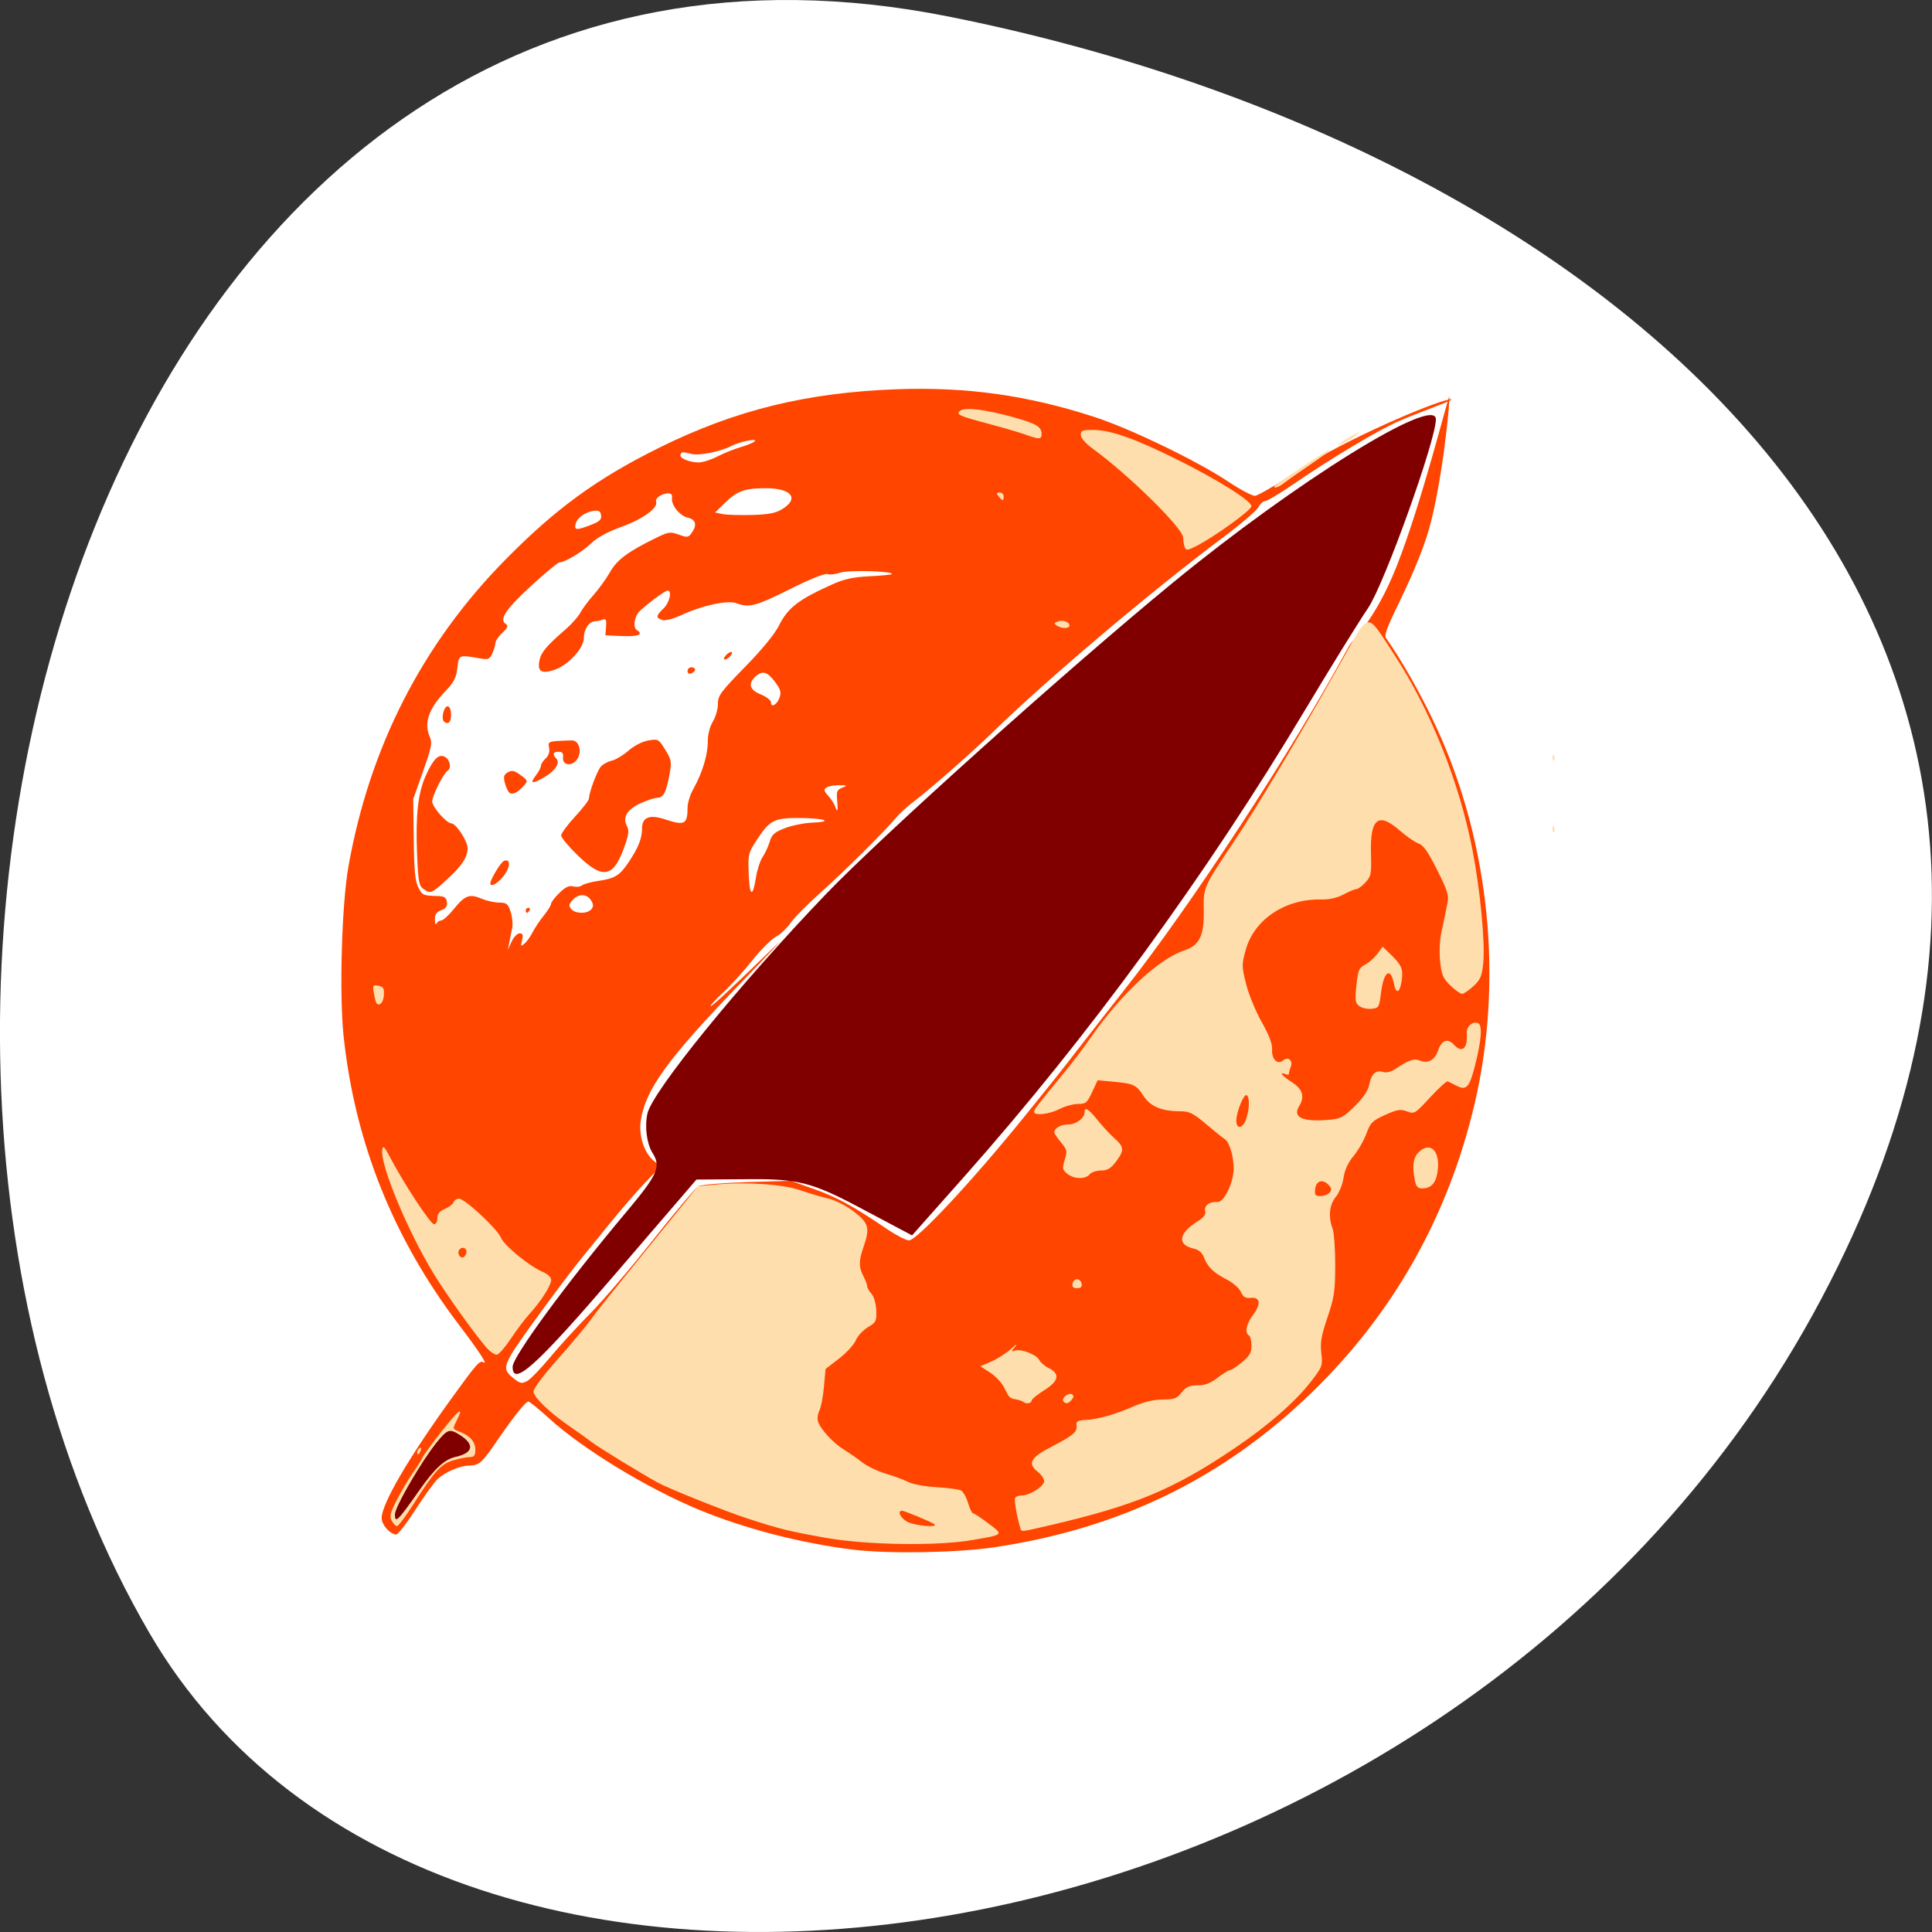 <svg xmlns="http://www.w3.org/2000/svg" viewBox="0 0 256 256"><rect x="0" y="0" width="256" height="256" fill="#333333" stroke="none"/><path d="m 125.73 798.56 c -111.92 -22.351 -154.42 130.95 -105.92 214.2 38.644 66.33 171.02 47.37 220.37 -42.17 49.35 -89.54 -24.617 -154.09 -114.45 -172.03 z" transform="translate(0 -796.36)" style="fill:#fff;color:#000"/><g transform="matrix(0.335 0 0 0.339 -11.123 -119.6)"><path d="m 584.52 484.63 c -367.53 415.6 -183.76 207.8 0 0 z m -213.86 473.89 c -20.714 -2.522 -42.825 -8.18 -61 -15.607 -20.47 -8.365 -46.03 -23.766 -59.28 -35.719 -4.01 -3.613 -7.688 -6.569 -8.183 -6.569 -1.098 0 -6.04 6.132 -12.498 15.5 -5.768 8.37 -7.05 9.5 -10.759 9.5 -3.65 0 -9.583 2.484 -12.652 5.298 -1.321 1.211 -5.258 6.59 -8.748 11.952 -3.49 5.362 -6.915 9.735 -7.611 9.717 -2.421 -0.064 -5.766 -3.778 -5.766 -6.402 0 -5.574 10.651 -23.603 27.686 -46.865 10.07 -13.746 11.132 -14.93 12.616 -14.01 1.84 1.137 -1.868 -4.488 -9.351 -14.187 -26.25 -34.02 -41.495 -71.56 -45.997 -113.26 -1.76 -16.301 -0.761 -51.42 1.884 -66.24 8.335 -46.711 29.22 -87.08 62.12 -120.08 20.02 -20.08 36.31 -31.775 61.16 -43.909 29.809 -14.558 58.08 -21.41 93.61 -22.692 27.646 -0.997 51.896 2.368 78.27 10.863 14.33 4.615 40.577 17.16 52.909 25.278 4.625 3.046 9.35 5.528 10.5 5.516 1.15 -0.013 9.291 -4.755 18.09 -10.538 17.16 -11.278 52.2 -26.03 58.698 -27.09 5.297 -0.864 -10.943 4.538 -20.09 8.538 -8.311 3.634 -26.711 14.517 -41.38 24.476 -5.376 3.65 -10.424 6.636 -11.218 6.636 -0.794 0 -2.02 1.091 -2.725 2.424 -0.705 1.333 -6.807 6.508 -13.559 11.5 -28.853 21.33 -70.46 56.12 -91.99 76.908 -7.338 7.088 -24.475 21.956 -30.26 26.25 -2.655 1.973 -5.941 4.898 -7.301 6.5 -4.752 5.596 -20.436 20.981 -29.984 29.413 -5.293 4.675 -10.701 10.08 -12.02 12.02 -1.316 1.934 -3.917 4.344 -5.782 5.354 -1.864 1.01 -6.088 5.2 -9.387 9.309 -3.298 4.11 -8.426 9.697 -11.395 12.417 -2.969 2.72 -5.221 5.12 -5 5.335 0.37 0.365 8.1 -6.742 25.858 -23.775 4.104 -3.937 -2.2 2.742 -14.01 14.842 -28.871 29.579 -37.652 41.544 -39.477 53.792 -0.873 5.861 1.423 12.696 5.287 15.735 l 2.605 2.049 l -5.999 6.212 c -3.3 3.417 -9.325 10.262 -13.39 15.212 -4.065 4.95 -9.248 11.25 -11.518 14 -7.177 8.693 -25.595 33.536 -28.06 37.853 -3.043 5.322 -2.944 6.626 0.728 9.529 2.656 2.101 3.298 2.23 5.42 1.094 1.324 -0.708 5.456 -4.925 9.182 -9.37 3.726 -4.445 10.849 -12.137 15.828 -17.09 4.979 -4.957 16.17 -17.913 24.867 -28.79 8.698 -10.878 16.736 -20.271 17.864 -20.875 1.133 -0.606 9.763 -1.329 19.293 -1.615 l 17.243 -0.518 l 9.266 3.261 c 9.05 3.185 15.507 6.684 28.828 15.62 3.61 2.422 7.518 4.404 8.683 4.404 3.092 0 25.02 -23.22 45.22 -47.887 13.349 -16.301 14.503 -17.737 23.15 -28.792 4.657 -5.951 11.892 -15.1 16.08 -20.321 26.87 -33.538 67.22 -94.48 89.54 -135.25 1.626 -2.969 10.167 -9.574 18.884 -31.27 9.903 -24.647 20.318 -66.23 20.792 -66.23 0.59 0.002 -3.045 37.38 -9.07 55.18 -6.886 20.331 -17.747 36.61 -15.98 39.07 5.906 8.237 13.925 22.02 19.984 34.997 21.01 44.993 26.551 98.79 15.13 147 -10.433 44.04 -32.2 82.16 -64.59 113.12 -34.98 33.429 -75.81 53.06 -125.53 60.36 -14.644 2.15 -41.908 2.599 -55.712 0.918 z m -131.94 -240.89 c 1.297 0 1.511 0.581 0.985 2.675 -0.599 2.387 -0.496 2.529 0.958 1.323 0.896 -0.743 2.34 -2.735 3.209 -4.425 0.869 -1.69 2.864 -4.638 4.434 -6.551 1.57 -1.913 2.854 -3.962 2.854 -4.554 0 -0.592 1.469 -2.5 3.265 -4.24 2.399 -2.325 3.859 -3.01 5.505 -2.578 1.232 0.322 2.801 0.14 3.485 -0.406 0.685 -0.546 3.441 -1.31 6.125 -1.699 6.934 -1 8.706 -2.064 12.309 -7.359 3.823 -5.618 5.311 -9.32 5.311 -13.217 0 -4.369 2.969 -5.538 9.03 -3.555 7.878 2.577 8.956 2.01 8.981 -4.747 0.007 -1.743 1.065 -5.01 2.352 -7.26 3.442 -6.02 5.635 -13.151 5.64 -18.337 0.002 -2.803 0.776 -5.838 2 -7.846 1.098 -1.801 1.996 -4.905 1.996 -6.899 0 -3.268 1.057 -4.694 10.732 -14.469 6.741 -6.812 11.734 -12.828 13.428 -16.178 3.531 -6.983 7.763 -10.196 21.34 -16.199 4.485 -1.983 8.123 -2.755 14.408 -3.058 4.624 -0.223 8.594 -0.591 8.821 -0.818 1.164 -1.164 -16.846 -1.721 -20.17 -0.624 -2 0.661 -4.368 0.922 -5.258 0.58 -0.965 -0.37 -6.958 2.01 -14.85 5.909 -13.441 6.633 -16.17 7.345 -21.06 5.489 -3.428 -1.303 -13.481 0.818 -21.697 4.58 -3.44 1.575 -6.473 2.349 -7.688 1.963 -2.623 -0.832 -2.532 -1.661 0.492 -4.502 2.37 -2.226 3.487 -7 1.637 -7 -0.942 0 -7.307 4.603 -10.887 7.873 -2.309 2.109 -3.03 6.525 -1.25 7.627 2.706 1.672 0.462 2.568 -5.75 2.296 l -6.75 -0.296 l 0.269 -3.364 c 0.219 -2.732 -0.031 -3.249 -1.332 -2.75 -0.881 0.338 -2.207 0.614 -2.948 0.614 -2.372 0 -4.49 3.044 -4.49 6.454 0 4.23 -6.479 11.01 -12.143 12.707 -4.842 1.451 -6.343 0.326 -5.385 -4.04 0.675 -3.074 2.836 -5.572 10.491 -12.13 2.248 -1.925 4.79 -4.789 5.647 -6.364 0.858 -1.575 3.239 -4.725 5.291 -7 2.053 -2.275 4.934 -6.231 6.402 -8.792 2.761 -4.815 7 -7.955 17.884 -13.25 5.263 -2.561 5.961 -2.669 9.342 -1.446 3.32 1.201 3.783 1.146 5.062 -0.604 2.283 -3.122 1.731 -5.313 -1.519 -6.03 -3.211 -0.705 -6.661 -5.01 -6.225 -7.766 0.168 -1.064 -0.362 -1.75 -1.352 -1.75 -2.603 0 -5.466 1.917 -4.934 3.304 0.912 2.376 -5.234 6.779 -13.668 9.79 -5.417 1.934 -9.637 4.188 -11.895 6.354 -3.53 3.385 -10.495 7.552 -12.621 7.552 -0.633 0 -5.719 4.15 -11.302 9.223 -10.03 9.115 -12.724 13.13 -9.963 14.859 1.101 0.69 0.821 1.394 -1.365 3.433 -1.512 1.411 -2.75 3.201 -2.75 3.978 0 0.777 -0.54 2.597 -1.2 4.046 -1.063 2.333 -1.604 2.563 -4.75 2.02 -8.56 -1.485 -8.498 -1.511 -9.1 3.699 -0.439 3.818 -1.353 5.591 -4.641 9 -6.828 7.079 -8.707 12.591 -6.181 18.13 0.955 2.097 0.527 4.167 -2.75 13.297 l -3.881 10.814 l 0.196 15.696 c 0.151 12.05 0.563 16.405 1.776 18.75 1.658 3.206 1.919 3.326 7.528 3.467 2.835 0.071 3.561 0.515 3.819 2.336 0.234 1.65 -0.364 2.508 -2.25 3.225 -1.942 0.738 -2.55 1.654 -2.49 3.752 0.043 1.526 0.306 2.212 0.583 1.525 0.277 -0.688 1.112 -1.25 1.854 -1.25 0.742 0 2.995 -2.01 5 -4.461 4.439 -5.417 6.24 -6.084 11.03 -4.083 2.033 0.849 5.181 1.544 6.996 1.544 2.898 0 3.444 0.435 4.48 3.575 0.649 1.966 0.936 4.779 0.638 6.25 -0.298 1.471 -0.815 4.02 -1.15 5.675 l -0.608 3 l 1.499 -3.25 c 0.825 -1.788 2.245 -3.25 3.156 -3.25 z m 2.44 -9 c 0 -0.55 0.477 -1 1.059 -1 0.582 0 0.781 0.45 0.441 1 -0.34 0.55 -0.816 1 -1.059 1 -0.243 0 -0.441 -0.45 -0.441 -1 z m -40.559 -8.416 c -1.686 -1.23 -2.01 -3.035 -2.441 -13.75 -0.606 -14.949 0.372 -23.689 3.397 -30.35 3.064 -6.746 5.167 -8.787 7.672 -7.447 1.999 1.07 2.624 4.416 1.01 5.413 -1.651 1.02 -6.08 9.747 -6.08 11.979 0 2.134 5.669 8.57 7.548 8.57 1.852 0 6.452 6.92 6.446 9.697 -0.008 3.634 -2.289 6.982 -8.64 12.683 -5.676 5.096 -6.107 5.25 -8.912 3.204 z m 26.559 -2.124 c 0 -1.567 4.12 -8.292 5.375 -8.774 2.714 -1.041 2.636 2.407 -0.132 5.876 -2.375 2.976 -5.243 4.561 -5.243 2.898 z m 34.666 -10.837 c -3.666 -3.508 -6.666 -7.06 -6.666 -7.886 0 -0.83 2.475 -4.147 5.5 -7.371 3.02 -3.225 5.5 -6.41 5.5 -7.079 0 -2.285 3.206 -10.783 4.708 -12.48 0.825 -0.931 2.75 -1.968 4.278 -2.304 1.528 -0.336 4.523 -2.103 6.655 -3.928 2.3 -1.969 5.498 -3.587 7.867 -3.98 3.871 -0.642 4.072 -0.533 6.661 3.621 2.485 3.988 2.6 4.661 1.663 9.761 -1.258 6.848 -2.4 9.02 -4.741 9.02 -1.01 0 -3.944 0.932 -6.518 2.07 -5.422 2.398 -7.391 5.533 -5.59 8.898 0.977 1.825 0.793 3.321 -1.03 8.376 -4.286 11.887 -8.499 12.642 -18.287 3.277 z m -27.423 -24.894 c -0.532 -0.676 -1.258 -2.448 -1.614 -3.939 -0.501 -2.097 -0.194 -2.953 1.358 -3.783 1.601 -0.857 2.609 -0.627 5 1.141 2.867 2.119 2.921 2.296 1.265 4.126 -2.675 2.955 -4.9 3.865 -6.01 2.455 z m 10.685 -6.364 c 1.14 -1.449 2.073 -3.179 2.073 -3.845 0 -0.666 0.835 -1.966 1.857 -2.89 1.203 -1.089 1.69 -2.551 1.383 -4.155 -0.499 -2.611 -0.558 -2.592 8.938 -2.903 2.925 -0.096 4.216 4.42 2.12 7.414 -2.02 2.886 -5.889 2.372 -5.56 -0.738 0.176 -1.656 -0.285 -2.247 -1.75 -2.247 -2.209 0 -2.554 1.035 -0.896 2.693 1.613 1.613 -0.355 4.675 -4.624 7.193 -4.818 2.843 -6.05 2.662 -3.541 -0.521 z m -36.43 -21.369 c -1.025 -1.658 0.392 -6.199 1.789 -5.734 1.548 0.516 1.594 5.944 0.055 6.457 -0.637 0.212 -1.467 -0.113 -1.844 -0.723 z m 96.5 -19.527 c 0 -0.808 0.675 -1.469 1.5 -1.469 0.825 0 1.5 0.402 1.5 0.893 0 0.491 -0.675 1.152 -1.5 1.469 -0.914 0.351 -1.5 0.002 -1.5 -0.893 z m 15 -5.969 c 0.685 -0.825 1.695 -1.5 2.245 -1.5 0.558 0 0.45 0.663 -0.245 1.5 -0.685 0.825 -1.695 1.5 -2.245 1.5 -0.558 0 -0.45 -0.663 0.245 -1.5 z m -53.07 99.08 c 0.911 -1.098 0.884 -1.895 -0.118 -3.5 -1.639 -2.625 -4.972 -2.669 -7.3 -0.097 -1.467 1.621 -1.564 2.257 -0.533 3.5 1.589 1.915 6.393 1.974 7.951 0.097 z m 65.16 -12.628 c 0.45 -2.844 1.624 -6.358 2.61 -7.81 0.986 -1.452 2.243 -4.149 2.793 -5.993 0.827 -2.774 1.863 -3.684 6 -5.269 2.75 -1.054 7.563 -2.02 10.696 -2.147 8.768 -0.355 5.27 -1.756 -4.565 -1.828 -10.349 -0.076 -12.07 0.773 -17.197 8.498 -3.428 5.163 -3.537 5.614 -3.241 13.405 0.337 8.873 1.603 9.372 2.903 1.144 z m 32.08 -29.944 c -0.328 -3.44 -0.055 -4.124 1.974 -4.937 2.157 -0.864 2.061 -0.947 -1.146 -0.991 -1.925 -0.026 -4.163 0.371 -4.974 0.884 -1.258 0.795 -1.17 1.27 0.601 3.235 1.141 1.266 2.353 3.09 2.692 4.053 0.984 2.788 1.262 2.055 0.852 -2.244 z m -22.774 -40.21 c 0.73 -2.064 0.38 -3.221 -1.869 -6.168 -3.045 -3.992 -4.934 -4.476 -7.701 -1.973 -3.03 2.743 -2.269 5.185 2.171 6.962 2.2 0.88 4 2.264 4 3.075 0 2.282 2.393 0.946 3.398 -1.896 z m -74.63 -67.45 c 3.429 -1.309 4.27 -2.092 4.03 -3.75 -0.228 -1.6 -0.891 -2.02 -2.799 -1.764 -3.497 0.464 -6.635 2.666 -7.273 5.104 -0.656 2.507 0.366 2.576 6.04 0.41 z m 75.41 -6.02 c 7.217 -4.215 4.105 -8.33 -6.301 -8.33 -8.299 0 -11.299 1.077 -16.18 5.81 l -3.806 3.69 l 2.806 0.586 c 1.543 0.322 6.711 0.495 11.484 0.384 6.507 -0.151 9.508 -0.687 11.997 -2.14 z m -25.391 -20.717 c 2.594 -1.313 6.742 -2.964 9.217 -3.669 2.475 -0.705 4.95 -1.71 5.5 -2.234 1.45 -1.381 -5.799 0.045 -9.202 1.81 -4.139 2.148 -12.72 3.842 -15.687 3.097 -3.677 -0.923 -4.02 -0.899 -4.42 0.309 -0.441 1.322 3.336 2.925 7.092 3.01 1.531 0.035 4.906 -1.01 7.5 -2.324 z" style="fill:#ff4500"/><path d="m 359.72 953.87 c -14.776 -2.598 -18.235 -3.449 -31.5 -7.747 -8.595 -2.785 -30.657 -11.53 -34.824 -13.803 -6.967 -3.801 -23.309 -13.693 -26.11 -15.806 -1.89 -1.425 -5.574 -4.03 -8.186 -5.786 -8.232 -5.54 -14.877 -11.787 -14.878 -13.988 0 -1.206 3.858 -6.341 9.25 -12.309 5.087 -5.631 11.05 -12.647 13.25 -15.59 3.859 -5.162 6.946 -8.975 31.33 -38.698 l 11.213 -13.667 l 7.228 -0.666 c 11.853 -1.092 26.497 -0.121 33.23 2.204 3.3 1.14 8.245 2.6 10.989 3.244 2.901 0.681 7.19 2.834 10.25 5.144 5.89 4.447 6.415 6.387 3.761 13.908 -1.882 5.334 -1.88 7.747 0.01 11.364 0.822 1.575 1.494 3.34 1.494 3.921 0 0.581 0.758 1.895 1.685 2.919 0.975 1.078 1.766 3.787 1.877 6.435 0.179 4.248 -0.056 4.72 -3.304 6.636 -1.923 1.135 -4.074 3.437 -4.78 5.115 -0.706 1.679 -3.69 4.889 -6.63 7.134 l -5.347 4.082 l -0.635 7.05 c -0.349 3.876 -1.161 8.03 -1.805 9.234 -0.644 1.203 -0.881 3.1 -0.527 4.216 0.95 2.994 6.087 8.507 10.287 11.04 2.024 1.22 5.267 3.446 7.207 4.945 1.94 1.5 6.09 3.472 9.223 4.383 3.133 0.911 7.152 2.382 8.932 3.27 1.821 0.908 6.753 1.81 11.277 2.061 4.423 0.245 8.749 0.814 9.615 1.264 0.866 0.45 2.121 2.644 2.79 4.876 0.669 2.232 1.567 4.059 1.995 4.059 0.429 0 3.177 1.789 6.107 3.975 6.05 4.512 6.236 4.324 -6.466 6.486 -14.05 2.392 -41.716 1.962 -58 -0.901 z m 43.19 -5.204 c -0.759 -0.759 -11.848 -5.345 -12.94 -5.352 -2.142 -0.013 -0.313 3.282 2.5 4.505 3.22 1.399 11.678 2.086 10.44 0.847 z m 33.868 1.394 c -1.443 -4.753 -2.517 -11.01 -2.026 -11.801 0.322 -0.522 1.572 -0.95 2.777 -0.952 3.051 -0.005 8.691 -3.631 8.691 -5.588 0 -0.891 -1.149 -2.525 -2.554 -3.63 -4.108 -3.231 -2.875 -5.541 5.153 -9.647 8.862 -4.534 10.55 -5.927 10.189 -8.412 -0.24 -1.653 0.366 -2.02 3.713 -2.224 5.145 -0.321 11.469 -2.101 19 -5.348 3.909 -1.686 7.863 -2.598 11.344 -2.617 4.613 -0.026 5.644 -0.406 7.538 -2.78 1.741 -2.183 3.03 -2.75 6.228 -2.75 2.926 0 5.113 -0.816 7.963 -2.972 2.16 -1.635 4.388 -2.985 4.95 -3 0.562 -0.015 2.7 -1.411 4.75 -3.101 2.958 -2.438 3.728 -3.769 3.728 -6.441 0 -1.852 -0.45 -3.646 -1 -3.986 -1.757 -1.086 -1.077 -4.532 1.582 -8.02 3.262 -4.276 2.895 -7.092 -0.872 -6.692 -2.11 0.224 -2.986 -0.299 -3.913 -2.334 -0.666 -1.463 -3.208 -3.643 -5.746 -4.93 -5.169 -2.621 -7.467 -4.859 -8.922 -8.683 -0.67 -1.762 -2.02 -2.877 -4 -3.312 -6.62 -1.454 -6.02 -5.96 1.402 -10.547 2.627 -1.623 3.497 -2.766 3.141 -4.126 -0.549 -2.098 1.785 -3.804 4.827 -3.528 2.55 0.231 6.362 -7.42 6.442 -12.927 0.068 -4.728 -1.691 -10.557 -3.517 -11.652 -0.69 -0.414 -3.979 -3.03 -7.31 -5.812 -5.186 -4.334 -6.67 -5.063 -10.335 -5.078 -7.333 -0.03 -11.747 -1.852 -14.475 -5.975 -2.91 -4.397 -3.816 -4.819 -11.971 -5.581 l -6.192 -0.578 l -2.18 4.638 c -1.971 4.192 -2.51 4.638 -5.61 4.638 -1.886 0 -5.194 0.9 -7.35 2 -4.064 2.073 -10 2.703 -10 1.061 0 -0.903 1.202 -2.444 12.708 -16.293 2.865 -3.448 7.139 -9.04 9.5 -12.418 11.879 -17.02 27.03 -31.05 37.03 -34.29 6.109 -1.977 8.02 -5.718 7.873 -15.383 -0.149 -9.506 -0.364 -9.02 12.04 -27.38 9.25 -13.69 25.568 -40.723 42 -69.58 11.852 -20.811 9.933 -20.472 21.06 -3.72 14.479 21.789 25.991 50.12 31.2 76.77 3.091 15.814 5.06 36.39 4.236 44.27 -0.528 5.05 -1.119 6.411 -3.888 8.93 -1.796 1.634 -3.796 2.983 -4.444 3 -0.648 0.016 -2.72 -1.433 -4.603 -3.221 -2.917 -2.768 -3.524 -4.149 -4.1 -9.316 -0.391 -3.51 -0.2 -8.285 0.454 -11.333 0.621 -2.897 1.237 -5.792 1.368 -6.434 0.131 -0.642 0.587 -2.858 1.012 -4.924 0.68 -3.304 0.196 -4.898 -4.02 -13.213 -3.604 -7.118 -5.437 -9.682 -7.41 -10.37 -1.442 -0.503 -4.765 -2.769 -7.385 -5.04 -8.508 -7.363 -11.769 -4.757 -11.382 9.1 0.221 7.895 0.041 8.812 -2.184 11.19 -1.333 1.425 -2.926 2.591 -3.539 2.591 -0.613 0 -2.897 0.941 -5.076 2.09 -2.619 1.382 -5.656 2.055 -8.962 1.987 -14.185 -0.292 -26.483 7.846 -29.781 19.709 -1.607 5.78 -1.599 6.435 0.168 13.396 1.022 4.02 3.794 10.693 6.16 14.818 2.896 5.05 4.238 8.517 4.106 10.609 -0.248 3.91 2.108 6.248 4.389 4.355 2.037 -1.69 4.04 0.169 2.932 2.718 -0.435 0.999 -0.726 2.139 -0.645 2.531 0.081 0.393 -0.523 0.457 -1.341 0.143 -2.842 -1.091 -1.465 0.632 2.512 3.143 4.243 2.679 5.153 5.681 2.842 9.381 -2.71 4.34 1.307 6.186 11.604 5.332 4.864 -0.403 5.898 -0.937 10.441 -5.385 3.363 -3.293 5.256 -6.074 5.682 -8.347 0.78 -4.157 2.643 -5.865 5.431 -4.98 1.298 0.412 3.125 -0.009 4.798 -1.105 5.59 -3.665 7.397 -4.271 9.899 -3.32 3.23 1.228 5.816 -0.243 7.15 -4.067 1.391 -3.99 3.752 -4.815 6.216 -2.171 3.257 3.496 5.558 1.478 5.076 -4.451 -0.211 -2.597 2.269 -4.827 4.442 -3.994 1.861 0.714 1.4 6.785 -1.299 17.11 -2.086 7.977 -3.324 9.297 -6.994 7.459 -1.533 -0.767 -3.159 -1.571 -3.613 -1.786 -0.455 -0.215 -3.605 2.591 -7 6.236 -5.983 6.422 -6.266 6.592 -9.174 5.497 -2.557 -0.963 -3.83 -0.76 -8.625 1.372 -5.064 2.252 -5.807 2.986 -7.443 7.362 -1 2.673 -3.288 6.607 -5.083 8.742 -2.175 2.585 -3.493 5.424 -3.947 8.5 -0.378 2.56 -1.734 5.879 -3.042 7.445 -2.572 3.081 -3.058 7.709 -1.294 12.346 0.586 1.542 1.06 7.984 1.053 14.315 -0.011 10.19 -0.362 12.534 -3.056 20.42 -2.453 7.182 -2.928 9.895 -2.448 14 0.572 4.886 0.414 5.326 -3.916 10.895 -6.171 7.938 -17.07 17.371 -30.24 26.17 -24.345 16.272 -39.587 22.526 -74.15 30.425 -10.823 2.474 -10.278 2.431 -10.758 0.849 z m 122.35 -131.14 c 0.895 -1.078 0.782 -1.77 -0.499 -3.05 -2.354 -2.354 -4.855 -1.54 -5.23 1.703 -0.269 2.327 0.053 2.741 2.128 2.741 1.344 0 2.965 -0.627 3.601 -1.394 z m -33.01 -28.755 c 1.327 -3.805 1.43 -8.527 0.204 -9.285 -1.108 -0.685 -4.106 6.584 -4.106 9.955 0 3.551 2.586 3.107 3.902 -0.669 z m -337.96 157.04 c -0.939 -1.754 -0.588 -3.15 2.071 -8.25 1.76 -3.376 4.641 -8.164 6.401 -10.639 1.76 -2.475 3.478 -5.175 3.816 -6 0.339 -0.825 3.801 -5.483 7.694 -10.35 6.83 -8.541 8.749 -9.782 5.545 -3.587 -1.497 2.895 -1.468 2.987 1.248 4.02 4.222 1.605 6.284 3.926 6.284 7.07 0 2.279 -0.447 2.848 -2.25 2.86 -1.238 0.008 -4.17 0.589 -6.516 1.291 -4.879 1.459 -7.349 4.142 -15.604 16.944 -3.103 4.813 -6.074 8.75 -6.601 8.75 -0.527 0 -1.467 -0.95 -2.089 -2.111 z m 10.06 -26.83 c 0 -0.518 0.445 -1.216 0.989 -1.552 0.567 -0.35 0.734 0.051 0.393 0.941 -0.665 1.732 -1.382 2.049 -1.382 0.611 z m 239.8 -19.59 c -0.292 -0.292 -1.553 -0.728 -2.802 -0.969 -2.767 -0.533 -2.775 -0.541 -4.837 -4.671 -0.914 -1.831 -3.402 -4.451 -5.529 -5.822 l -3.866 -2.493 l 4.366 -1.866 c 2.401 -1.026 5.932 -3.279 7.845 -5.01 1.913 -1.728 2.613 -2.11 1.556 -0.848 -1.602 1.91 -1.647 2.187 -0.27 1.659 2.363 -0.907 8.57 1.371 9.751 3.578 0.55 1.028 2.234 2.459 3.742 3.179 4.638 2.216 4.068 5.111 -1.704 8.663 -2.78 1.71 -5.05 3.564 -5.05 4.119 0 1.055 -2.28 1.396 -3.198 0.478 z m 15.768 -0.355 c -0.769 -1.244 2.108 -3.43 3.435 -2.61 0.78 0.482 0.758 1.078 -0.079 2.086 -1.341 1.616 -2.564 1.807 -3.356 0.524 z m -227.66 -20.363 c -3.774 -3.918 -15.813 -20.434 -21.14 -28.999 -10.413 -16.751 -21.463 -42.963 -20.601 -48.873 0.268 -1.841 0.854 -1.261 3.219 3.186 5.393 10.139 15.906 25.936 17.261 25.936 0.753 0 1.348 -1.05 1.348 -2.379 0 -1.687 0.851 -2.731 2.928 -3.592 1.61 -0.667 3.171 -1.847 3.469 -2.621 0.297 -0.775 1.261 -1.408 2.143 -1.408 2.304 0 15.12 11.769 16.536 15.182 1.301 3.141 11.288 11.237 16.598 13.455 1.976 0.826 3.326 2.102 3.326 3.144 0 2.111 -4.059 8.411 -8.516 13.219 -1.785 1.925 -5.138 6.313 -7.452 9.75 -2.314 3.438 -4.825 6.25 -5.581 6.25 -0.755 0 -2.349 -1.013 -3.541 -2.25 z m -8.561 -37.22 c 0.705 -1.838 -1.17 -3.112 -2.549 -1.732 -1.067 1.067 -0.3 3.2 1.152 3.2 0.459 0 1.087 -0.661 1.397 -1.468 z m 239.84 11.718 c 0.185 -0.962 1 -1.75 1.81 -1.75 0.81 0 1.624 0.788 1.81 1.75 0.236 1.228 -0.303 1.75 -1.81 1.75 -1.506 0 -2.046 -0.522 -1.81 -1.75 z m 135.43 -40.37 c -1.099 -5.494 -0.678 -8.822 1.375 -10.875 4.418 -4.418 8.457 -1.105 7.74 6.349 -0.512 5.332 -2.423 7.651 -6.307 7.651 -1.646 0 -2.338 -0.77 -2.809 -3.125 z m -137.52 -2.625 c -1.899 -1.572 -1.997 -2.125 -0.964 -5.431 1.056 -3.38 0.933 -3.939 -1.497 -6.827 -1.456 -1.73 -2.647 -3.471 -2.647 -3.869 0 -1.656 2.605 -3.123 5.545 -3.123 3.104 0 6.455 -2.506 6.455 -4.829 0 -2.186 1.655 -1.184 5.076 3.073 1.876 2.334 4.876 5.531 6.667 7.104 3.94 3.459 4.03 4.771 0.638 9.219 -2.039 2.673 -3.34 3.433 -5.877 3.433 -1.792 0 -3.819 0.675 -4.504 1.5 -1.681 2.025 -6.301 1.896 -8.893 -0.25 z m 115.54 -65.52 c -1.62 -1.186 -1.76 -2.189 -1.13 -8.08 0.643 -6 1.018 -6.881 3.496 -8.162 1.527 -0.789 3.689 -2.686 4.806 -4.213 l 2.03 -2.778 l 3.16 3 c 4.422 4.198 5.115 5.855 4.377 10.466 -0.763 4.772 -2.196 5.249 -3.043 1.013 -1.342 -6.708 -4.068 -4.796 -5.108 3.583 -0.705 5.674 -0.871 5.951 -3.737 6.231 -1.65 0.162 -3.832 -0.315 -4.85 -1.06 z m -389.1 -1.984 c -0.213 -0.688 -0.572 -2.41 -0.797 -3.829 -0.357 -2.248 -0.108 -2.521 1.942 -2.129 1.976 0.378 2.315 0.989 2.124 3.829 -0.223 3.309 -2.453 4.761 -3.269 2.129 z m 465.53 -67.33 c 0.048 -1.165 0.285 -1.402 0.604 -0.604 0.289 0.722 0.253 1.584 -0.079 1.917 -0.332 0.332 -0.569 -0.258 -0.525 -1.313 z m 0 -28 c 0.048 -1.165 0.285 -1.402 0.604 -0.604 0.289 0.722 0.253 1.584 -0.079 1.917 -0.332 0.332 -0.569 -0.258 -0.525 -1.313 z m -196.05 -51.38 c -1.261 -0.797 -1.225 -1.026 0.25 -1.592 2.051 -0.787 4.722 0.074 4.722 1.522 0 1.279 -2.994 1.321 -4.972 0.07 z m 50.568 -30.649 c -0.328 -0.854 -0.597 -2.529 -0.599 -3.721 0 -3.62 -21.366 -24.425 -35.613 -34.686 -3.02 -2.175 -4.884 -4.274 -4.884 -5.5 0 -1.716 0.672 -1.978 5 -1.952 6.809 0.041 16.376 3.382 33 11.526 16.01 7.842 29.5 16.212 29.5 18.301 0 1.491 -14.496 11.855 -21.654 15.482 -3.634 1.841 -4.229 1.91 -4.75 0.552 z m -73.6 -19.89 c -1.02 -1.229 -0.951 -1.5 0.378 -1.5 0.892 0 1.622 0.675 1.622 1.5 0 0.825 -0.17 1.5 -0.377 1.5 -0.208 0 -0.938 -0.675 -1.623 -1.5 z m 109 -3.858 c 0 -0.366 6.936 -5.067 16.591 -11.243 8.259 -5.283 6.439 -3.191 -2.341 2.69 -4.263 2.855 -8.823 6.03 -10.135 7.05 -2.174 1.695 -4.115 2.403 -4.115 1.501 z m 26.5 -17.17 c 1.1 -0.894 3.35 -2.287 5 -3.097 2.806 -1.377 2.87 -1.367 1 0.152 -1.1 0.894 -3.35 2.287 -5 3.097 -2.805 1.377 -2.87 1.367 -1 -0.152 z m -125 -3.148 c -2.2 -0.793 -8.862 -2.715 -14.803 -4.27 -11.686 -3.059 -12.911 -3.649 -10.668 -5.141 1.966 -1.308 10.15 -0.28 20.555 2.583 9.311 2.562 11.416 3.783 11.416 6.627 0 2.164 -0.976 2.194 -6.5 0.202 z" style="fill:#ffdead"/></g><g style="fill:#800000;fill-rule:evenodd"><path d="m 67.926 181.11 c 0 -1.348 7.09 -11.01 14.99 -20.426 4.269 -5.089 4.704 -6.07 3.534 -7.94 -0.753 -1.206 -1.043 -3.462 -0.666 -5.178 0.646 -2.943 12.243 -17.2 23.668 -29.1 7.451 -7.76 32.13 -29.917 46.01 -41.3 16.304 -13.377 34.801 -24.86 34.801 -21.604 0 2.792 -6.821 21.79 -8.97 24.983 -1.356 2.01 -5.087 8.05 -8.291 13.406 -13.165 22.01 -28.815 43.45 -45.22 61.938 l -6.928 7.808 l -7.07 -3.749 c -6.073 -3.222 -8.08 -3.742 -14.283 -3.701 l -7.218 0.048 l -10.826 12.596 c -10.395 12.1 -13.532 14.927 -13.532 12.216 z"/><path d="m 52.33 200.66 c 0 -0.986 3.535 -7.07 5.537 -9.535 1.425 -1.752 1.698 -1.843 3.03 -1.01 2.038 1.273 1.83 2.415 -0.534 2.934 -1.446 0.318 -2.772 1.539 -4.781 4.402 -2.882 4.109 -3.255 4.476 -3.255 3.208 z"/></g></svg>